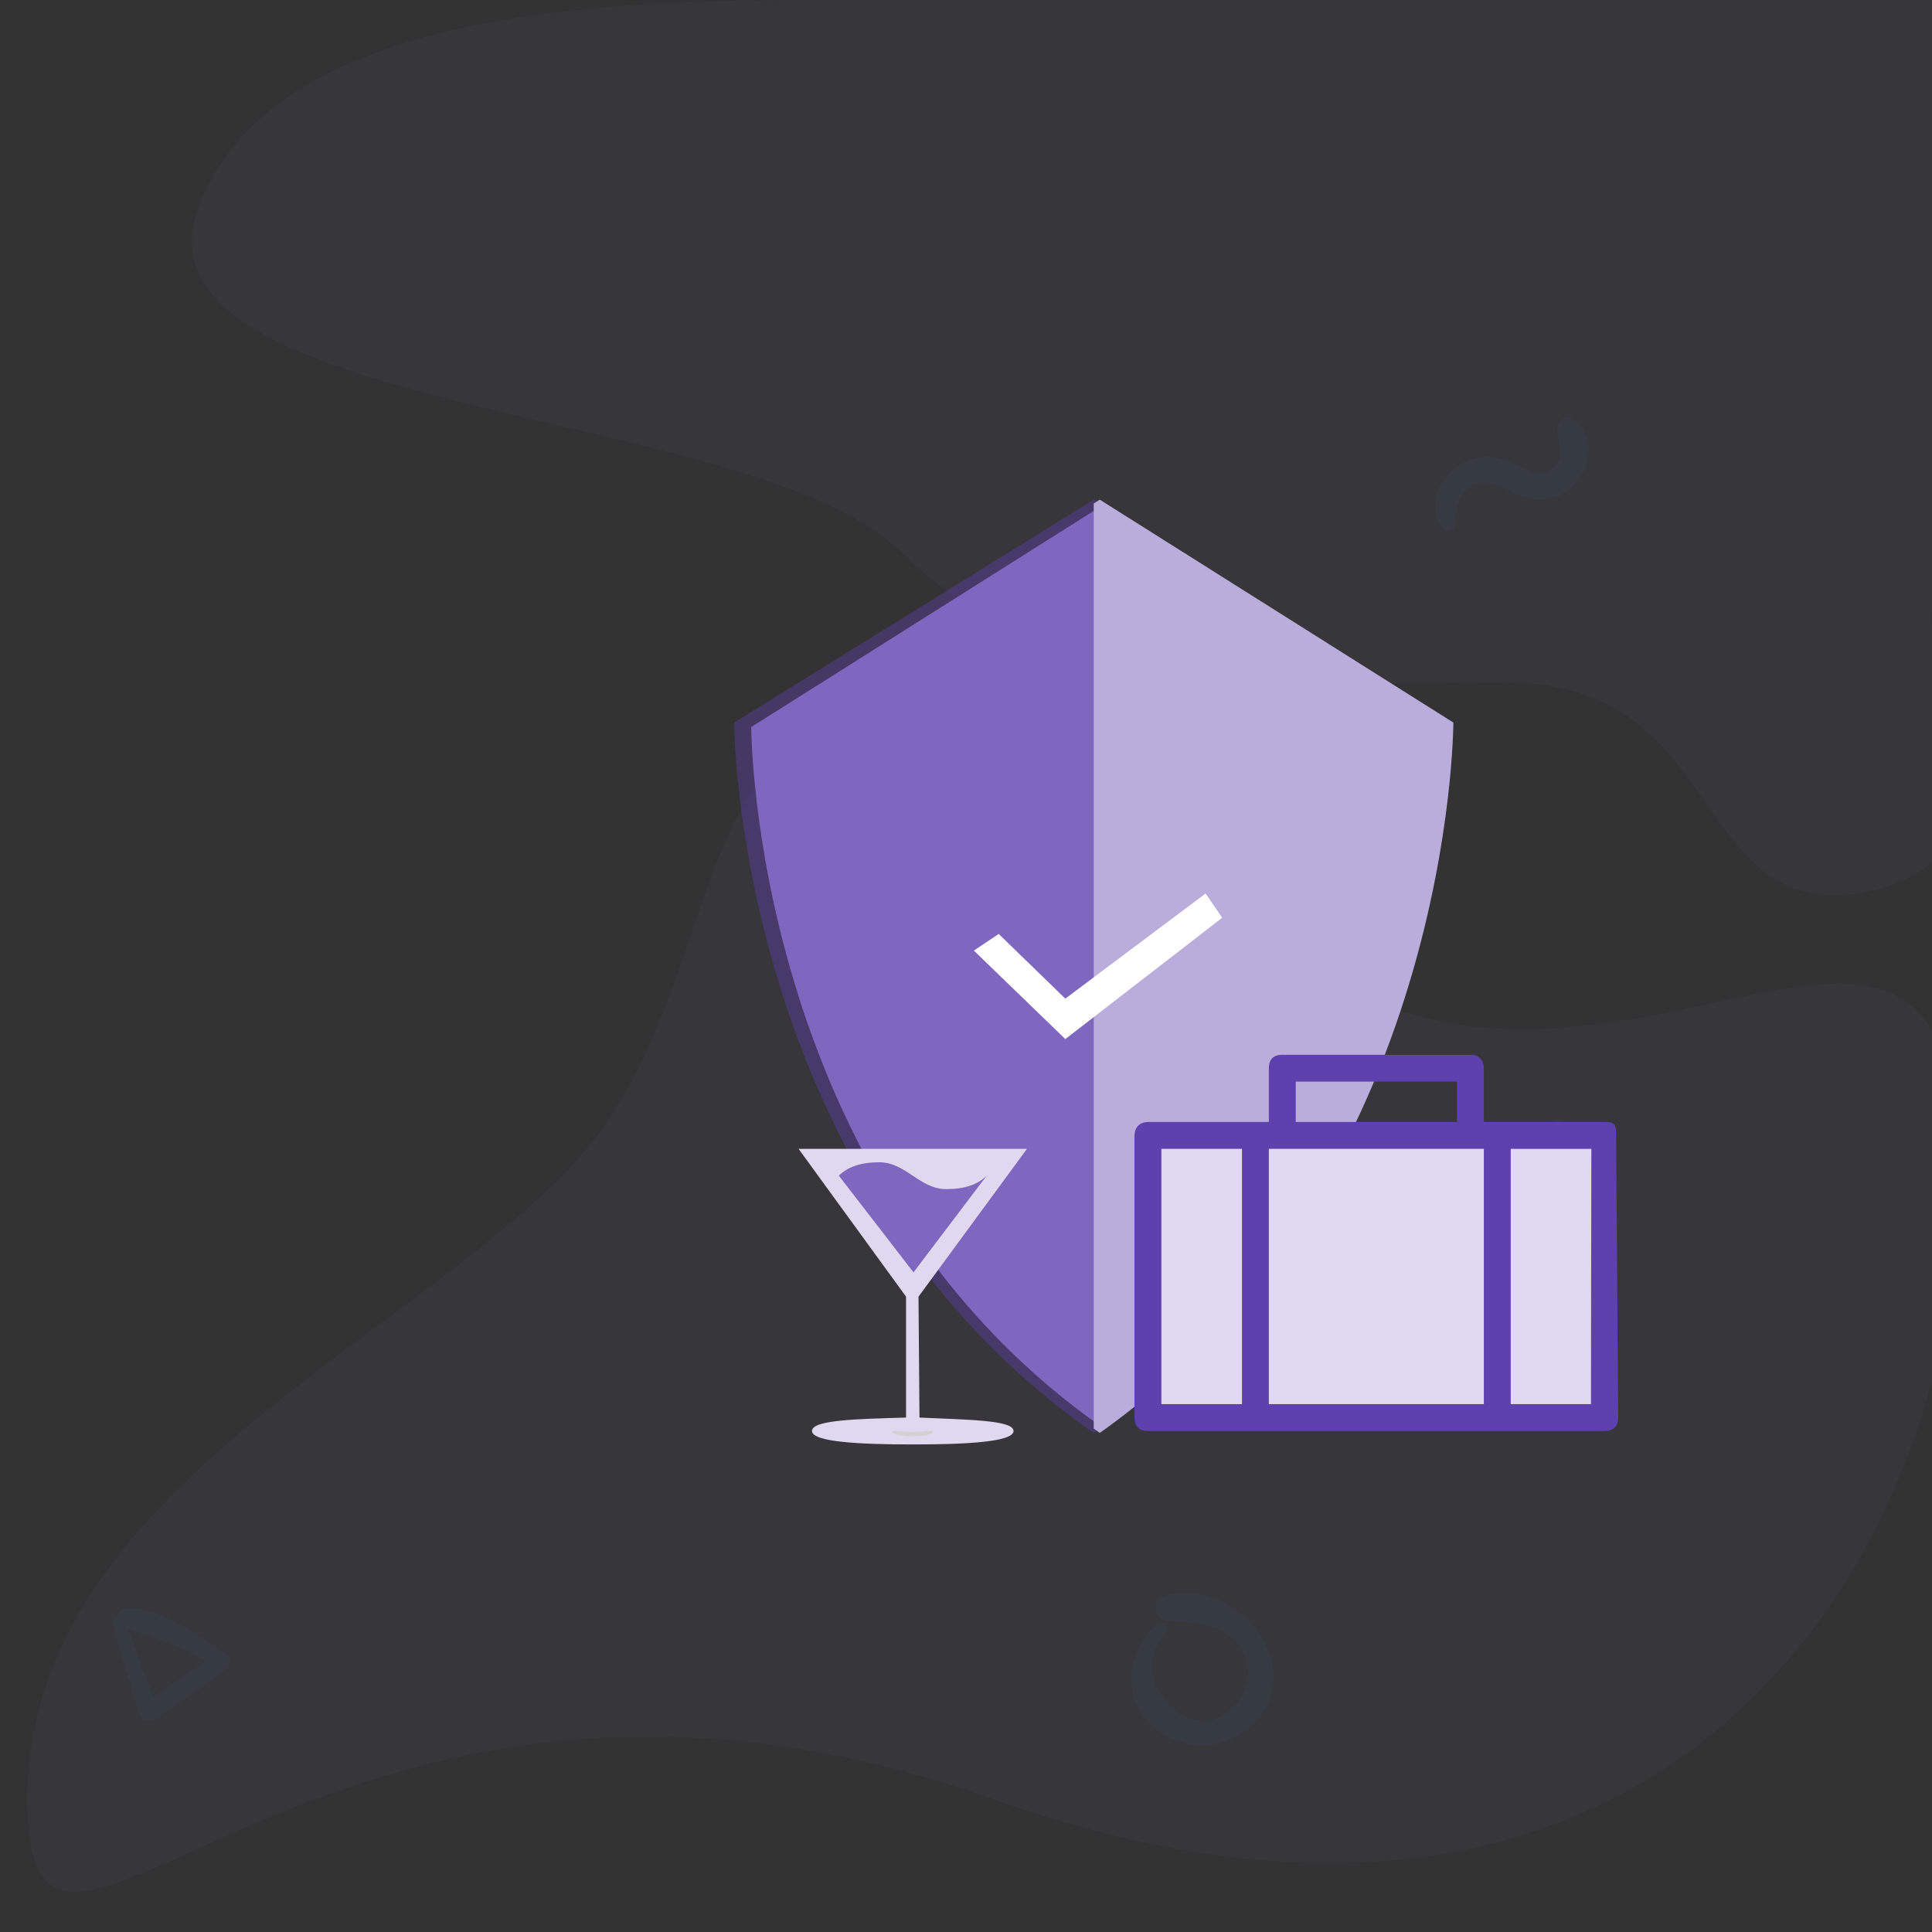 <svg xmlns="http://www.w3.org/2000/svg" width="130" height="130" viewBox="0 0 130 130">
  <rect x="0" y="0" width="130" height="130" fill="#333333" stroke="none"/>
  <g fill="none" fill-rule="evenodd" transform="translate(-13)">
    <path fill="#7F66BF" fill-rule="nonzero" d="M100.798,60.235 C114.847,60.235 139.114,60.235 144.223,46.199 C149.332,32.163 106.854,32.986 96.966,23.107 C87.078,13.228 71.135,14.298 56.095,14.298 C41.056,14.298 43.906,-2.262 31.828,0.262 C19.751,2.786 30.551,15.435 26.72,23.107 C26.72,27.875 26.72,40.251 26.72,60.235 C60.353,60.235 85.045,60.235 100.798,60.235 Z" opacity=".05" transform="rotate(180 85.28 30.118)"/>
    <path fill="#7F66BF" fill-rule="nonzero" d="M79.839,121.07 C124.839,105.085 144.839,141.052 144.839,121.07 C144.839,101.089 120.839,91.098 108.839,79.109 C96.839,67.12 102.09,47.138 83.839,47.138 C65.587,47.138 74.782,58.339 54.839,67.12 C34.895,75.901 14.839,53.133 14.839,79.109 C14.839,105.085 34.839,137.055 79.839,121.07 Z" opacity=".05" transform="matrix(-1 0 0 1 159.678 0)"/>
    <path fill="#3792FC" fill-rule="nonzero" d="M119.88 81.523C119.504 79.562 119.014 77.523 118.298 75.655 118.037 74.971 117.078 75.324 117.237 76.017 117.675 77.929 118.382 79.863 119.146 81.664 119.301 82.031 119.968 81.969 119.88 81.523L119.88 81.523zM110.844 35.425C110.957 34.695 110.935 34.001 111.341 33.356 112.157 32.077 113.315 32.397 114.436 32.962 115.578 33.538 116.656 33.879 117.894 33.346 119.832 32.508 120.744 29.587 118.892 28.211 118.295 27.763 117.702 28.499 117.782 29.064 117.894 29.848 118.284 30.717 117.612 31.389 116.71 32.29 115.653 31.533 114.751 31.128 113.78 30.69 112.744 30.594 111.746 31 110.023 31.698 108.768 34.033 110.14 35.612 110.332 35.83 110.796 35.729 110.844 35.425L110.844 35.425zM90.849 109.301C89.078 111.001 88.407 113.646 90.094 115.691 91.682 117.616 94.767 118.018 96.751 116.488 101.551 112.785 96.546 105.965 91.372 107.376 90.412 107.637 90.652 109.005 91.598 109.054 93.108 109.139 94.732 109.195 95.939 110.26 97.238 111.396 97.266 113.321 96.2 114.633 93.377 118.096 88.478 112.997 91.442 109.894 91.824 109.506 91.245 108.927 90.849 109.301L90.849 109.301zM20.577 109.23C21.13 111.284 21.737 113.313 22.374 115.343 22.524 115.829 22.987 115.985 23.408 115.697 25.061 114.574 26.707 113.475 28.276 112.233 28.577 111.992 28.511 111.512 28.216 111.308 26.383 110.053 23.913 108.197 21.587 108.185 20.998 108.179 20.583 109.014 21.184 109.356 22.122 109.897 23.246 110.089 24.249 110.503 25.403 110.984 26.551 111.548 27.573 112.275 27.597 111.938 27.621 111.602 27.639 111.266 25.89 112.341 24.243 113.548 22.585 114.748 22.909 114.815 23.24 114.881 23.564 114.947 22.855 112.941 22.128 110.954 21.34 108.978 21.172 108.564 20.463 108.792 20.577 109.23L20.577 109.23z" opacity=".05"/>
    <g transform="translate(62.397 33.62)">
      <g fill-rule="nonzero">
        <path fill="#5F40AF" d="M24.198,0 L0,14.997 C0,14.997 0,45.929 24.198,62.799 C48.395,45.929 48.395,14.997 48.395,14.997 L24.198,0 Z" opacity=".4"/>
        <path fill="#7F66BF" d="M24.486,0.576 L1.152,15.3 C1.152,15.3 1.152,45.663 24.486,62.222 C47.819,45.66 47.819,15.3 47.819,15.3 L24.486,0.576 Z"/>
        <path fill="#BAADDC" d="M24.604,0 L24.198,0.256 L24.198,62.506 C24.333,62.603 24.468,62.702 24.604,62.799 C48.395,45.927 48.395,14.999 48.395,14.999 L24.604,0 Z"/>
        <polygon fill="#FFF" points="22.286 33.576 31.726 26.502 32.84 28.135 22.286 36.296 16.132 30.342 17.803 29.223"/>
      </g>
      <g transform="translate(26.94 37.353)">
        <path fill="#5F40AF" fill-rule="nonzero" d="M22.604,-2.84217094e-14 C23.172,0.004 23.489,0.325 23.508,0.904 L23.508,0.904 L23.508,4.521 L31.645,4.521 C32.23,4.521 32.405,4.653 32.405,5.249 L32.405,5.249 L32.549,24.412 C32.549,25.008 32.23,25.316 31.645,25.316 L31.645,25.316 L0.904,25.316 C0.319,25.316 0,25.008 0,24.412 L0,24.412 L0,5.425 C0.018,4.859 0.349,4.544 0.904,4.521 L0.904,4.521 L9.041,4.521 L9.041,0.904 C9.041,0.308 9.36,-2.84217094e-14 9.946,-2.84217094e-14 L9.946,-2.84217094e-14 Z M21.699,1.808 L10.85,1.808 L10.85,4.521 L21.699,4.521 L21.699,1.808 Z"/>
        <polygon fill="#DFD8EF" points="23.508 6.329 23.508 23.508 9.041 23.508 9.041 6.329"/>
        <polygon fill="#DFD8EF" points="1.808 6.329 7.233 6.329 7.233 23.508 1.808 23.508"/>
        <polygon fill="#DFD8EF" points="30.716 23.508 25.316 23.508 25.316 6.329 30.741 6.329"/>
      </g>
      <g transform="translate(4.336 43.682)">
        <path fill="#DFD8EF" fill-rule="nonzero" d="M0,0 L7.233,9.946 L7.233,18.083 C3.862,18.179 0.904,18.245 0.904,18.987 C0.904,19.729 4.124,19.891 7.685,19.891 C11.246,19.891 14.466,19.729 14.466,18.987 C14.466,18.245 11.36,18.232 8.137,18.083 L8.071,9.946 L15.37,0 L0,0 Z"/>
        <path fill="#D1D1D1" fill-rule="nonzero" d="M7.685,19.332 C8.434,19.332 9.041,19.207 9.041,19.053 C9.041,18.899 8.434,19.053 7.685,19.053 C6.936,19.053 6.329,18.899 6.329,19.053 C6.329,19.207 6.936,19.332 7.685,19.332 Z"/>
        <path fill="#7F66BF" d="M7.734,8.312 L2.712,1.808 C3.315,1.206 4.219,0.904 5.425,0.904 C7.233,0.904 8.137,2.712 9.946,2.712 C11.151,2.712 12.055,2.411 12.658,1.808 L7.734,8.312 Z"/>
      </g>
    </g>
  </g>
</svg>
